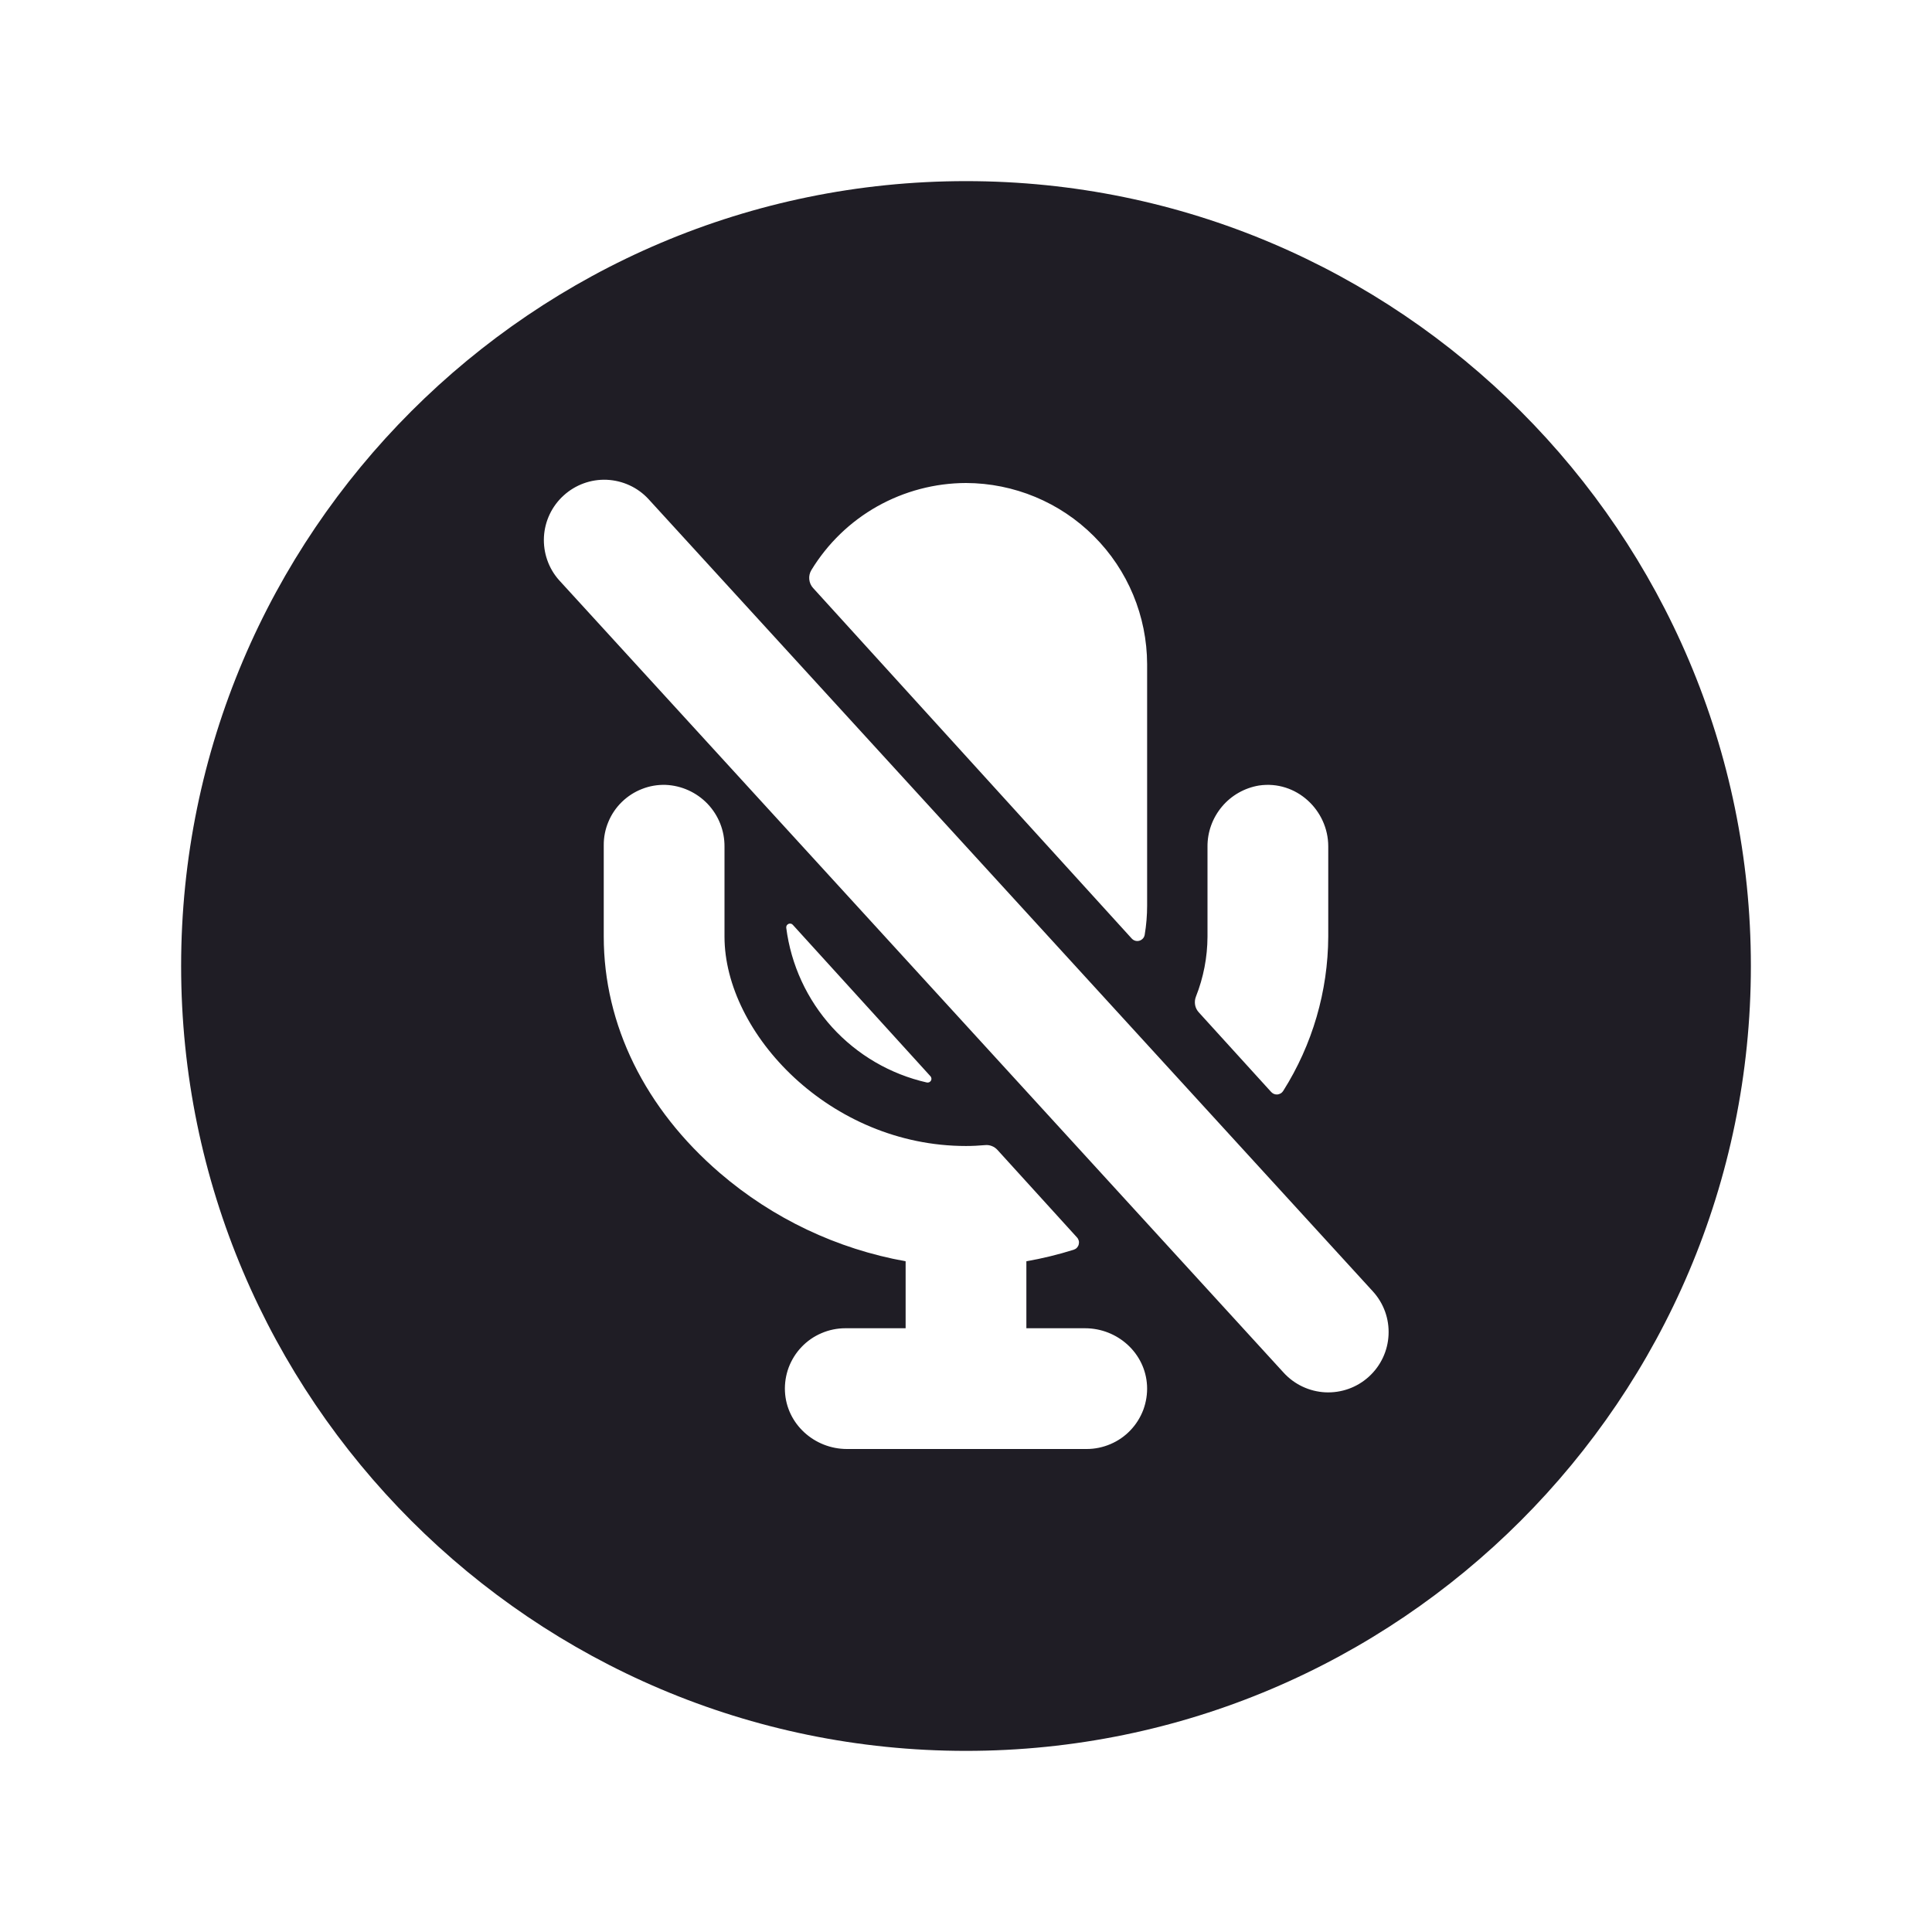 <svg width="24" height="24" viewBox="0 0 24 24" fill="none" xmlns="http://www.w3.org/2000/svg">
    <path d="M12 2.25C6.624 2.25 2.25 6.624 2.25 12C2.25 17.376 6.624 21.75 12 21.75C17.376 21.75 21.75 17.376 21.75 12C21.75 6.624 17.376 2.25 12 2.25ZM12 6C12.596 6.002 13.168 6.239 13.589 6.661C14.011 7.082 14.248 7.654 14.25 8.25V11.25C14.25 11.371 14.24 11.492 14.22 11.611C14.217 11.629 14.21 11.645 14.198 11.658C14.186 11.671 14.171 11.681 14.154 11.686C14.137 11.691 14.119 11.691 14.102 11.686C14.085 11.681 14.07 11.671 14.058 11.658L10.101 7.305C10.074 7.276 10.057 7.238 10.053 7.197C10.049 7.157 10.058 7.117 10.079 7.082C10.28 6.752 10.562 6.479 10.898 6.29C11.235 6.101 11.614 6.001 12 6V6ZM13.5 18H10.521C10.117 18 9.771 17.69 9.751 17.286C9.746 17.185 9.762 17.083 9.797 16.988C9.833 16.893 9.887 16.806 9.957 16.733C10.027 16.659 10.111 16.601 10.205 16.561C10.298 16.521 10.399 16.5 10.5 16.5H11.25V15.668C10.397 15.515 9.601 15.137 8.943 14.572C8.013 13.773 7.5 12.73 7.5 11.635V10.5C7.499 10.4 7.519 10.3 7.558 10.208C7.596 10.116 7.653 10.032 7.725 9.962C7.797 9.892 7.882 9.837 7.975 9.801C8.068 9.764 8.168 9.747 8.268 9.75C8.466 9.758 8.653 9.843 8.79 9.986C8.927 10.13 9.002 10.321 9 10.519V11.635C9 12.838 10.312 14.236 12 14.236C12.078 14.236 12.158 14.232 12.237 14.225C12.266 14.222 12.295 14.226 12.322 14.237C12.348 14.247 12.372 14.264 12.391 14.285L13.379 15.372C13.39 15.384 13.397 15.398 13.401 15.413C13.405 15.429 13.404 15.445 13.4 15.46C13.396 15.475 13.388 15.489 13.377 15.501C13.366 15.512 13.352 15.52 13.337 15.525C13.145 15.585 12.949 15.633 12.75 15.668V16.5H13.479C13.883 16.5 14.229 16.81 14.249 17.214C14.254 17.315 14.238 17.417 14.203 17.512C14.167 17.607 14.113 17.694 14.043 17.767C13.973 17.841 13.889 17.899 13.795 17.939C13.702 17.979 13.601 18 13.5 18V18ZM9.849 11.489L11.558 13.369C11.565 13.376 11.569 13.385 11.57 13.395C11.572 13.405 11.569 13.415 11.565 13.424C11.559 13.433 11.552 13.44 11.543 13.444C11.534 13.448 11.523 13.449 11.513 13.447C11.06 13.344 10.65 13.105 10.337 12.761C10.025 12.417 9.826 11.986 9.767 11.525C9.766 11.515 9.768 11.505 9.773 11.496C9.778 11.488 9.786 11.481 9.795 11.477C9.804 11.473 9.814 11.472 9.824 11.474C9.834 11.476 9.842 11.481 9.849 11.489V11.489ZM17.004 17.102C16.857 17.236 16.663 17.305 16.464 17.296C16.265 17.286 16.079 17.198 15.945 17.051L6.945 7.207C6.814 7.06 6.747 6.867 6.757 6.669C6.768 6.472 6.856 6.287 7.002 6.155C7.148 6.022 7.34 5.952 7.537 5.96C7.735 5.969 7.921 6.054 8.055 6.199L17.055 16.043C17.189 16.19 17.259 16.384 17.249 16.583C17.24 16.781 17.152 16.968 17.004 17.102ZM16.5 11.635C16.497 12.314 16.303 12.978 15.941 13.551C15.933 13.563 15.923 13.574 15.91 13.582C15.898 13.589 15.884 13.594 15.87 13.596C15.855 13.597 15.84 13.595 15.827 13.59C15.813 13.584 15.801 13.576 15.791 13.565L14.892 12.576C14.868 12.55 14.852 12.518 14.846 12.484C14.84 12.449 14.843 12.414 14.856 12.381C14.95 12.144 14.999 11.891 15 11.635V10.52C14.998 10.337 15.062 10.161 15.179 10.021C15.296 9.881 15.46 9.788 15.639 9.758C16.102 9.689 16.5 10.064 16.5 10.514V11.635Z"
          fill="#1F1D25"/>
</svg>
